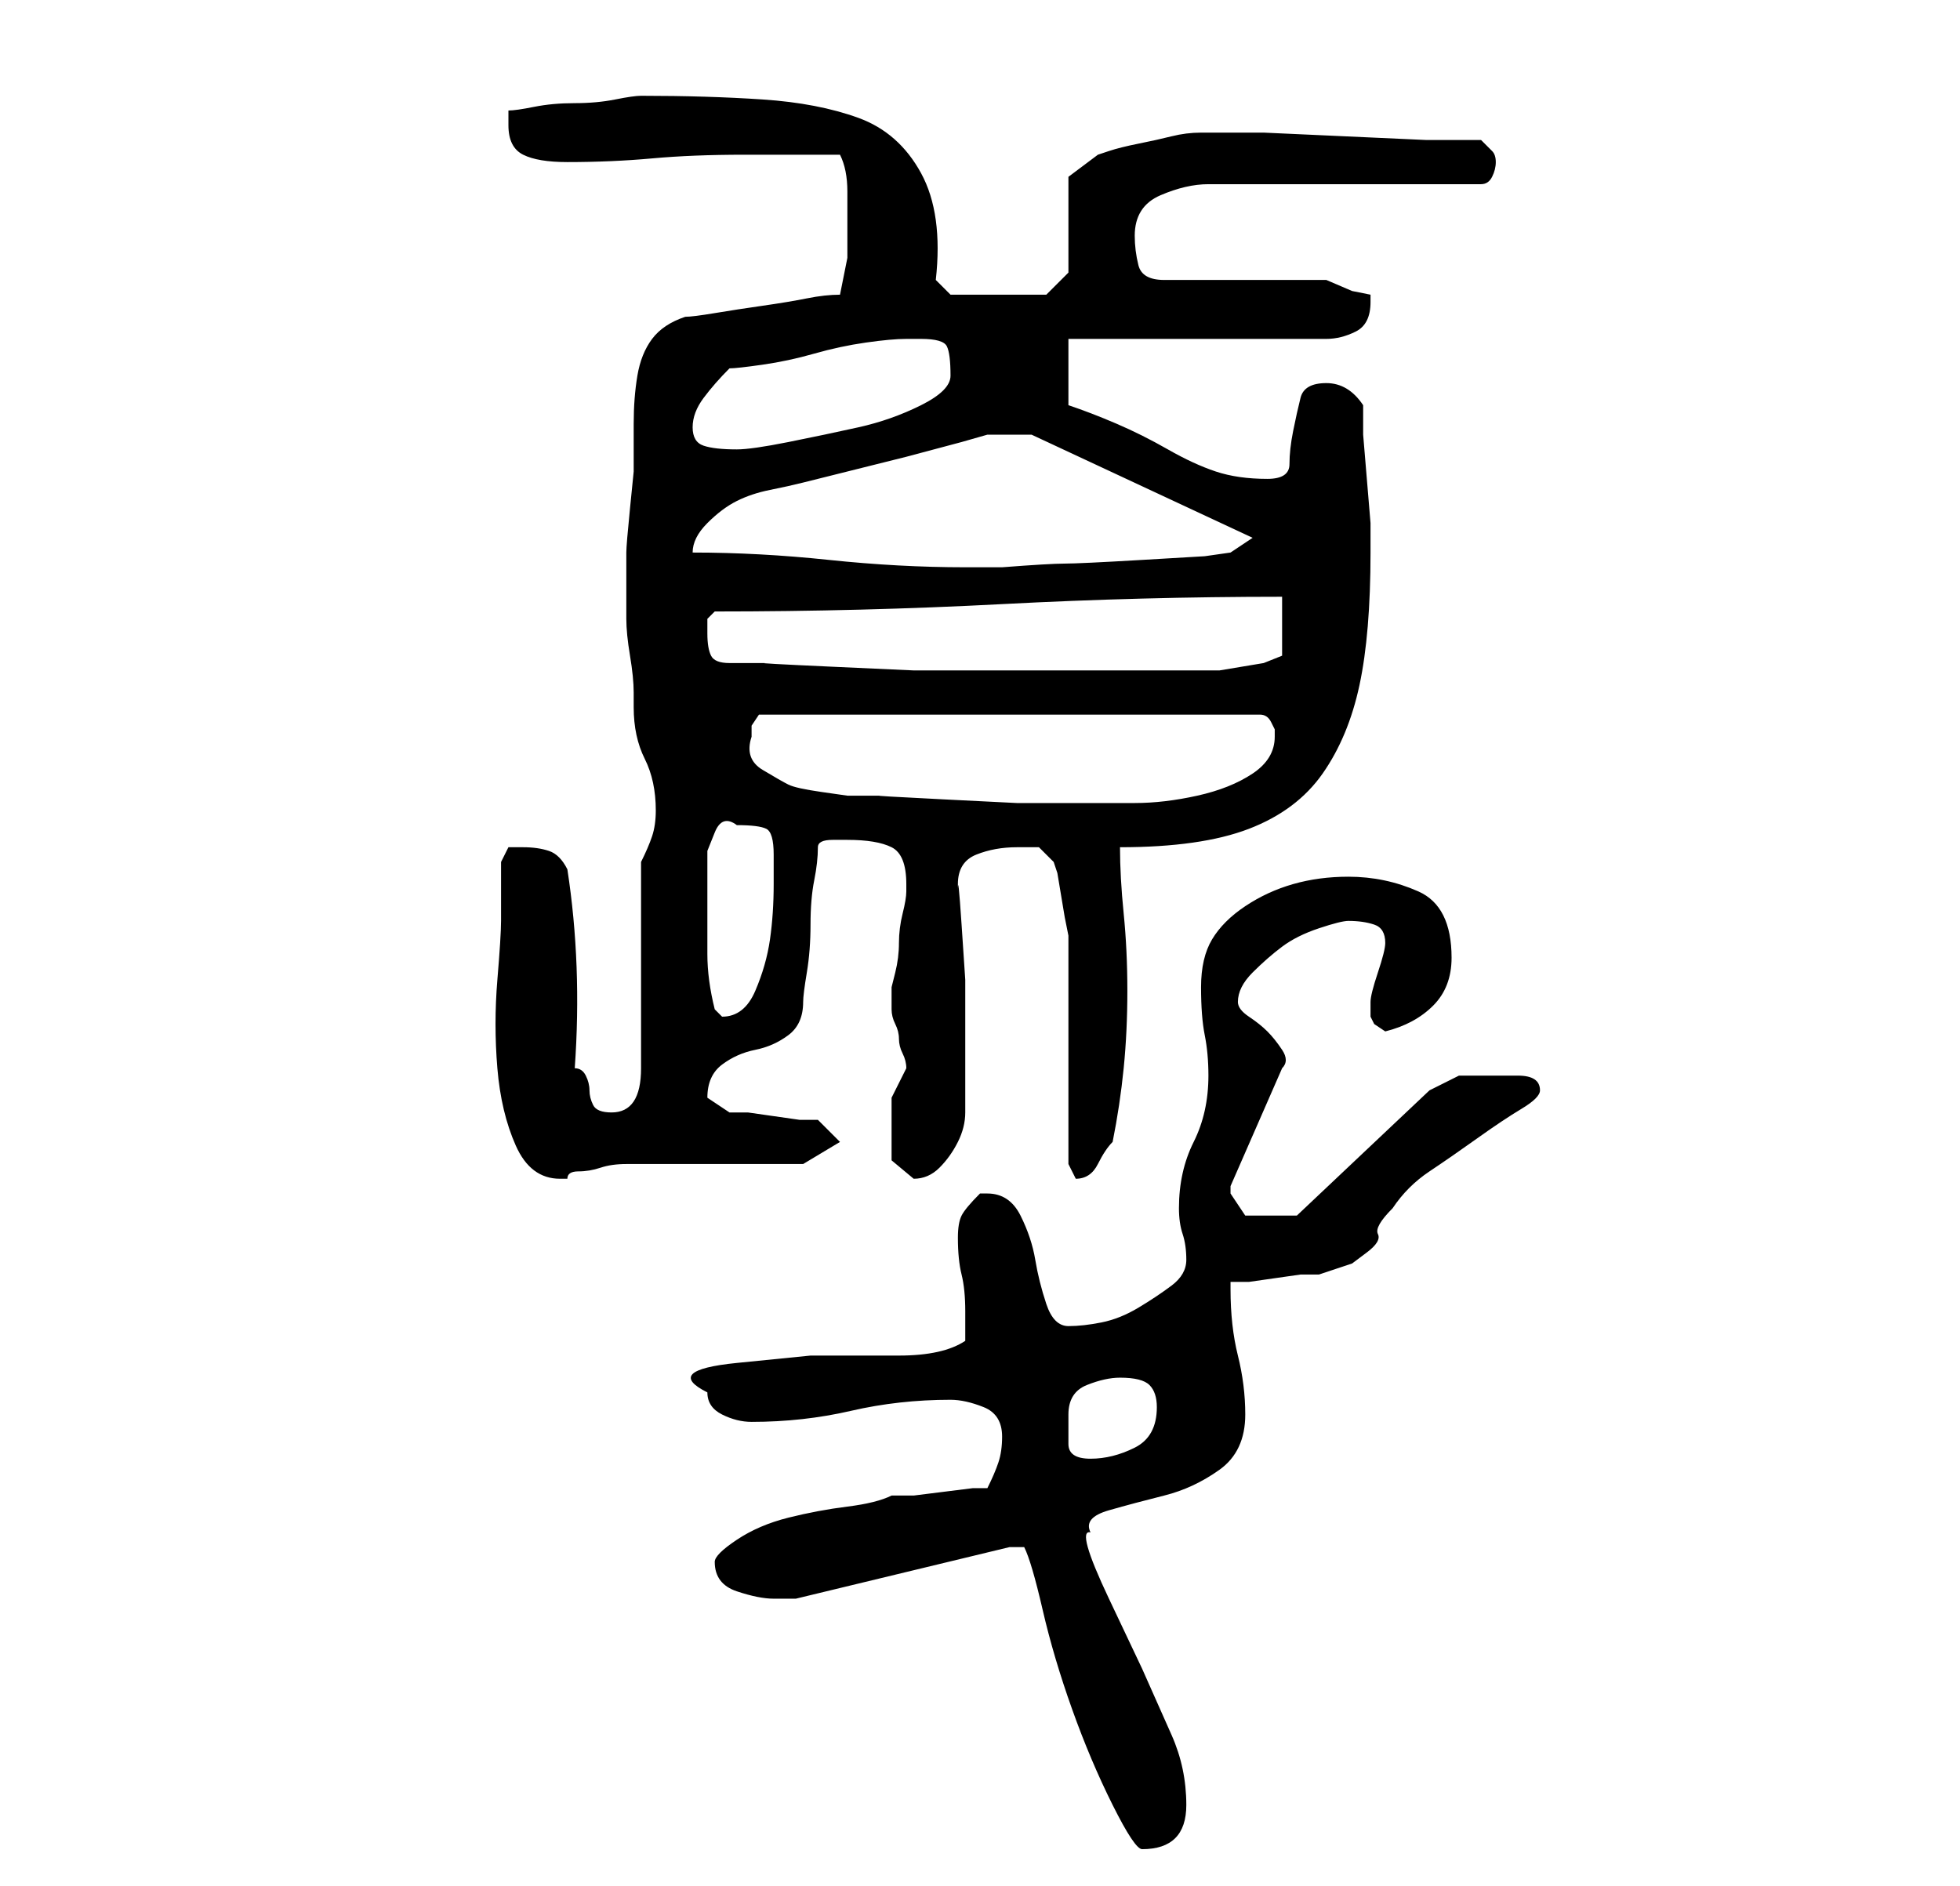 <?xml version="1.0" standalone="no"?>
<!DOCTYPE svg PUBLIC "-//W3C//DTD SVG 1.1//EN" "http://www.w3.org/Graphics/SVG/1.1/DTD/svg11.dtd" >
<svg xmlns="http://www.w3.org/2000/svg" xmlns:xlink="http://www.w3.org/1999/xlink" version="1.1" viewBox="-10 0 266 256">
   <path fill="currentColor"
d="M129 210q1 2 2.5 8.5t4 13.5t5.5 13t4 6q6 0 6 -6q0 -5 -2 -9.5l-4 -9t-4.5 -9.5t-2.5 -9q-1 -2 2.5 -3t7.5 -2t7.5 -3.5t3.5 -7.5q0 -4 -1 -8t-1 -9v-1h2.5t3.5 -0.5t3.5 -0.5h2.5l4.5 -1.5t2 -1.5t1.5 -2.5t2 -3.5q2 -3 5 -5t6.5 -4.5t6 -4t2.5 -2.5q0 -2 -3 -2h-3h-5
t-4 2l-18 17h-3h-4t-2 -3v-0.5v-0.5l7 -16q1 -1 0 -2.5t-2 -2.5t-2.5 -2t-1.5 -2q0 -2 2 -4t4 -3.5t5 -2.5t4 -1q2 0 3.5 0.5t1.5 2.5v0q0 1 -1 4t-1 4v2l0.5 1t1.5 1q4 -1 6.5 -3.5t2.5 -6.5q0 -7 -4.5 -9t-9.5 -2q-4 0 -7.5 1t-6.5 3t-4.5 4.5t-1.5 6.5t0.5 6.5t0.5 5.5
q0 5 -2 9t-2 9q0 2 0.5 3.5t0.5 3.5t-2 3.5t-4.5 3t-5 2t-4.5 0.5t-3 -3t-1.5 -6t-2 -6t-4.5 -3h-1v0q-2 2 -2.5 3t-0.5 3q0 3 0.5 5t0.5 5v4q-3 2 -9 2h-12t-10 1t-4 4q0 2 2 3t4 1q7 0 13.5 -1.5t13.5 -1.5q2 0 4.5 1t2.5 4q0 2 -0.5 3.5t-1.5 3.5h-2t-4 0.5t-4 0.5h-3
q-2 1 -6 1.5t-8 1.5t-7 3t-3 3q0 3 3 4t5 1h3l29 -7h2zM135 192q0 -3 2.5 -4t4.5 -1q3 0 4 1t1 3q0 4 -3 5.5t-6 1.5t-3 -2v-4zM58 125q0 2 -0.5 8t0 12t2.5 10.5t6 4.5h1q0 -1 1.5 -1t3 -0.5t3.5 -0.5h2h22l5 -3l-3 -3h-2.5t-3.5 -0.5t-3.5 -0.5h-2.5l-3 -2v0q0 -3 2 -4.5
t4.5 -2t4.5 -2t2 -4.5q0 -1 0.5 -4t0.5 -6.5t0.5 -6t0.5 -4.5q0 -1 2 -1h2q4 0 6 1t2 5v1q0 1 -0.5 3t-0.5 4t-0.5 4l-0.5 2v1v1v0.5v0.5q0 1 0.5 2t0.5 2t0.5 2t0.5 2l-1 2l-1 2v1.5v2.5v4.5t3 2.5q2 0 3.5 -1.5t2.5 -3.5t1 -4v-4v-2v-4.5v-7.5t-0.5 -7.5t-0.5 -4.5v-1
q0 -3 2.5 -4t5.5 -1h3t2 2l0.5 1.5t0.5 3t0.5 3t0.5 2.5v6.5v8.5v9.5v6.5l0.5 1l0.5 1q2 0 3 -2t2 -3q1 -5 1.5 -10t0.5 -10.5t-0.5 -10.5t-0.5 -9q11 0 17.5 -2.5t10 -7.5t5 -12t1.5 -18v-4t-0.5 -6t-0.5 -6v-4q-2 -3 -5 -3t-3.5 2t-1 4.5t-0.5 4.5t-3 2q-4 0 -7 -1
t-6.5 -3t-7 -3.5t-6.5 -2.5v-9h35q2 0 4 -1t2 -4v-0.5v-0.5l-2.5 -0.5t-3.5 -1.5h-22q-3 0 -3.5 -2t-0.5 -4q0 -4 3.5 -5.5t6.5 -1.5h37q1 0 1.5 -1t0.5 -2t-0.5 -1.5l-1.5 -1.5h-7.5t-11 -0.5t-11 -0.5h-7.5h-1v0q-2 0 -4 0.5t-4.5 1t-4 1l-1.5 0.5l-4 3v13l-3 3h-13l-2 -2
q1 -9 -2 -14.5t-8.5 -7.5t-13 -2.5t-16.5 -0.5q-1 0 -3.5 0.5t-5.5 0.5t-5.5 0.5t-3.5 0.5v2q0 3 2 4t6 1q6 0 11.5 -0.5t12.5 -0.5h3h3h4h3q1 2 1 5v4v5t-1 5q-2 0 -4.5 0.5t-6 1t-6.5 1t-4 0.5q-3 1 -4.5 3t-2 5t-0.5 6.5v4.5v2t-0.5 5t-0.5 6v4v5q0 2 0.5 5t0.5 5v2
q0 4 1.5 7t1.5 7q0 2 -0.5 3.5t-1.5 3.5v28q0 6 -4 6q-2 0 -2.5 -1t-0.5 -2t-0.5 -2t-1.5 -1q1 -14 -1 -27q-1 -2 -2.5 -2.5t-3.5 -0.5h-2t-1 2v8zM86 122v-3.5v-3t1 -2.5t3 -1q3 0 4 0.5t1 3.5v4q0 4 -0.5 7.5t-2 7t-4.5 3.5l-0.5 -0.5l-0.5 -0.5q-1 -4 -1 -7.5v-7.5z
M92 100v-1.5t1 -1.5h68q1 0 1.5 1l0.5 1v1q0 3 -3 5t-7.5 3t-8.5 1h-5h-3h-8t-10 -0.5t-8.5 -0.5h-4.5t-3.5 -0.5t-4.5 -1t-3.5 -2t-1.5 -4.5zM86 86v-2t1 -1q20 0 39 -1t38 -1v8l-2.5 1t-6 1h-7h-5.5h-4h-5h-9h-11t-11 -0.5t-9 -0.5h-5q-2 0 -2.5 -1t-0.5 -3zM84 75
q0 -2 2 -4t4 -3t4.5 -1.5t4.5 -1l6 -1.5l8 -2t7.5 -2l3.5 -1h4h2l30 14l-3 2l-3.5 0.5t-8.5 0.5t-10.5 0.5t-8.5 0.5h-5q-9 0 -18.5 -1t-18.5 -1zM84 58q0 -2 1.5 -4t3.5 -4q1 0 4.5 -0.5t7 -1.5t7 -1.5t5.5 -0.5h2q3 0 3.5 1t0.5 4q0 2 -4 4t-8.5 3t-9.5 2t-7 1
q-3 0 -4.5 -0.5t-1.5 -2.5z" />
</svg>
